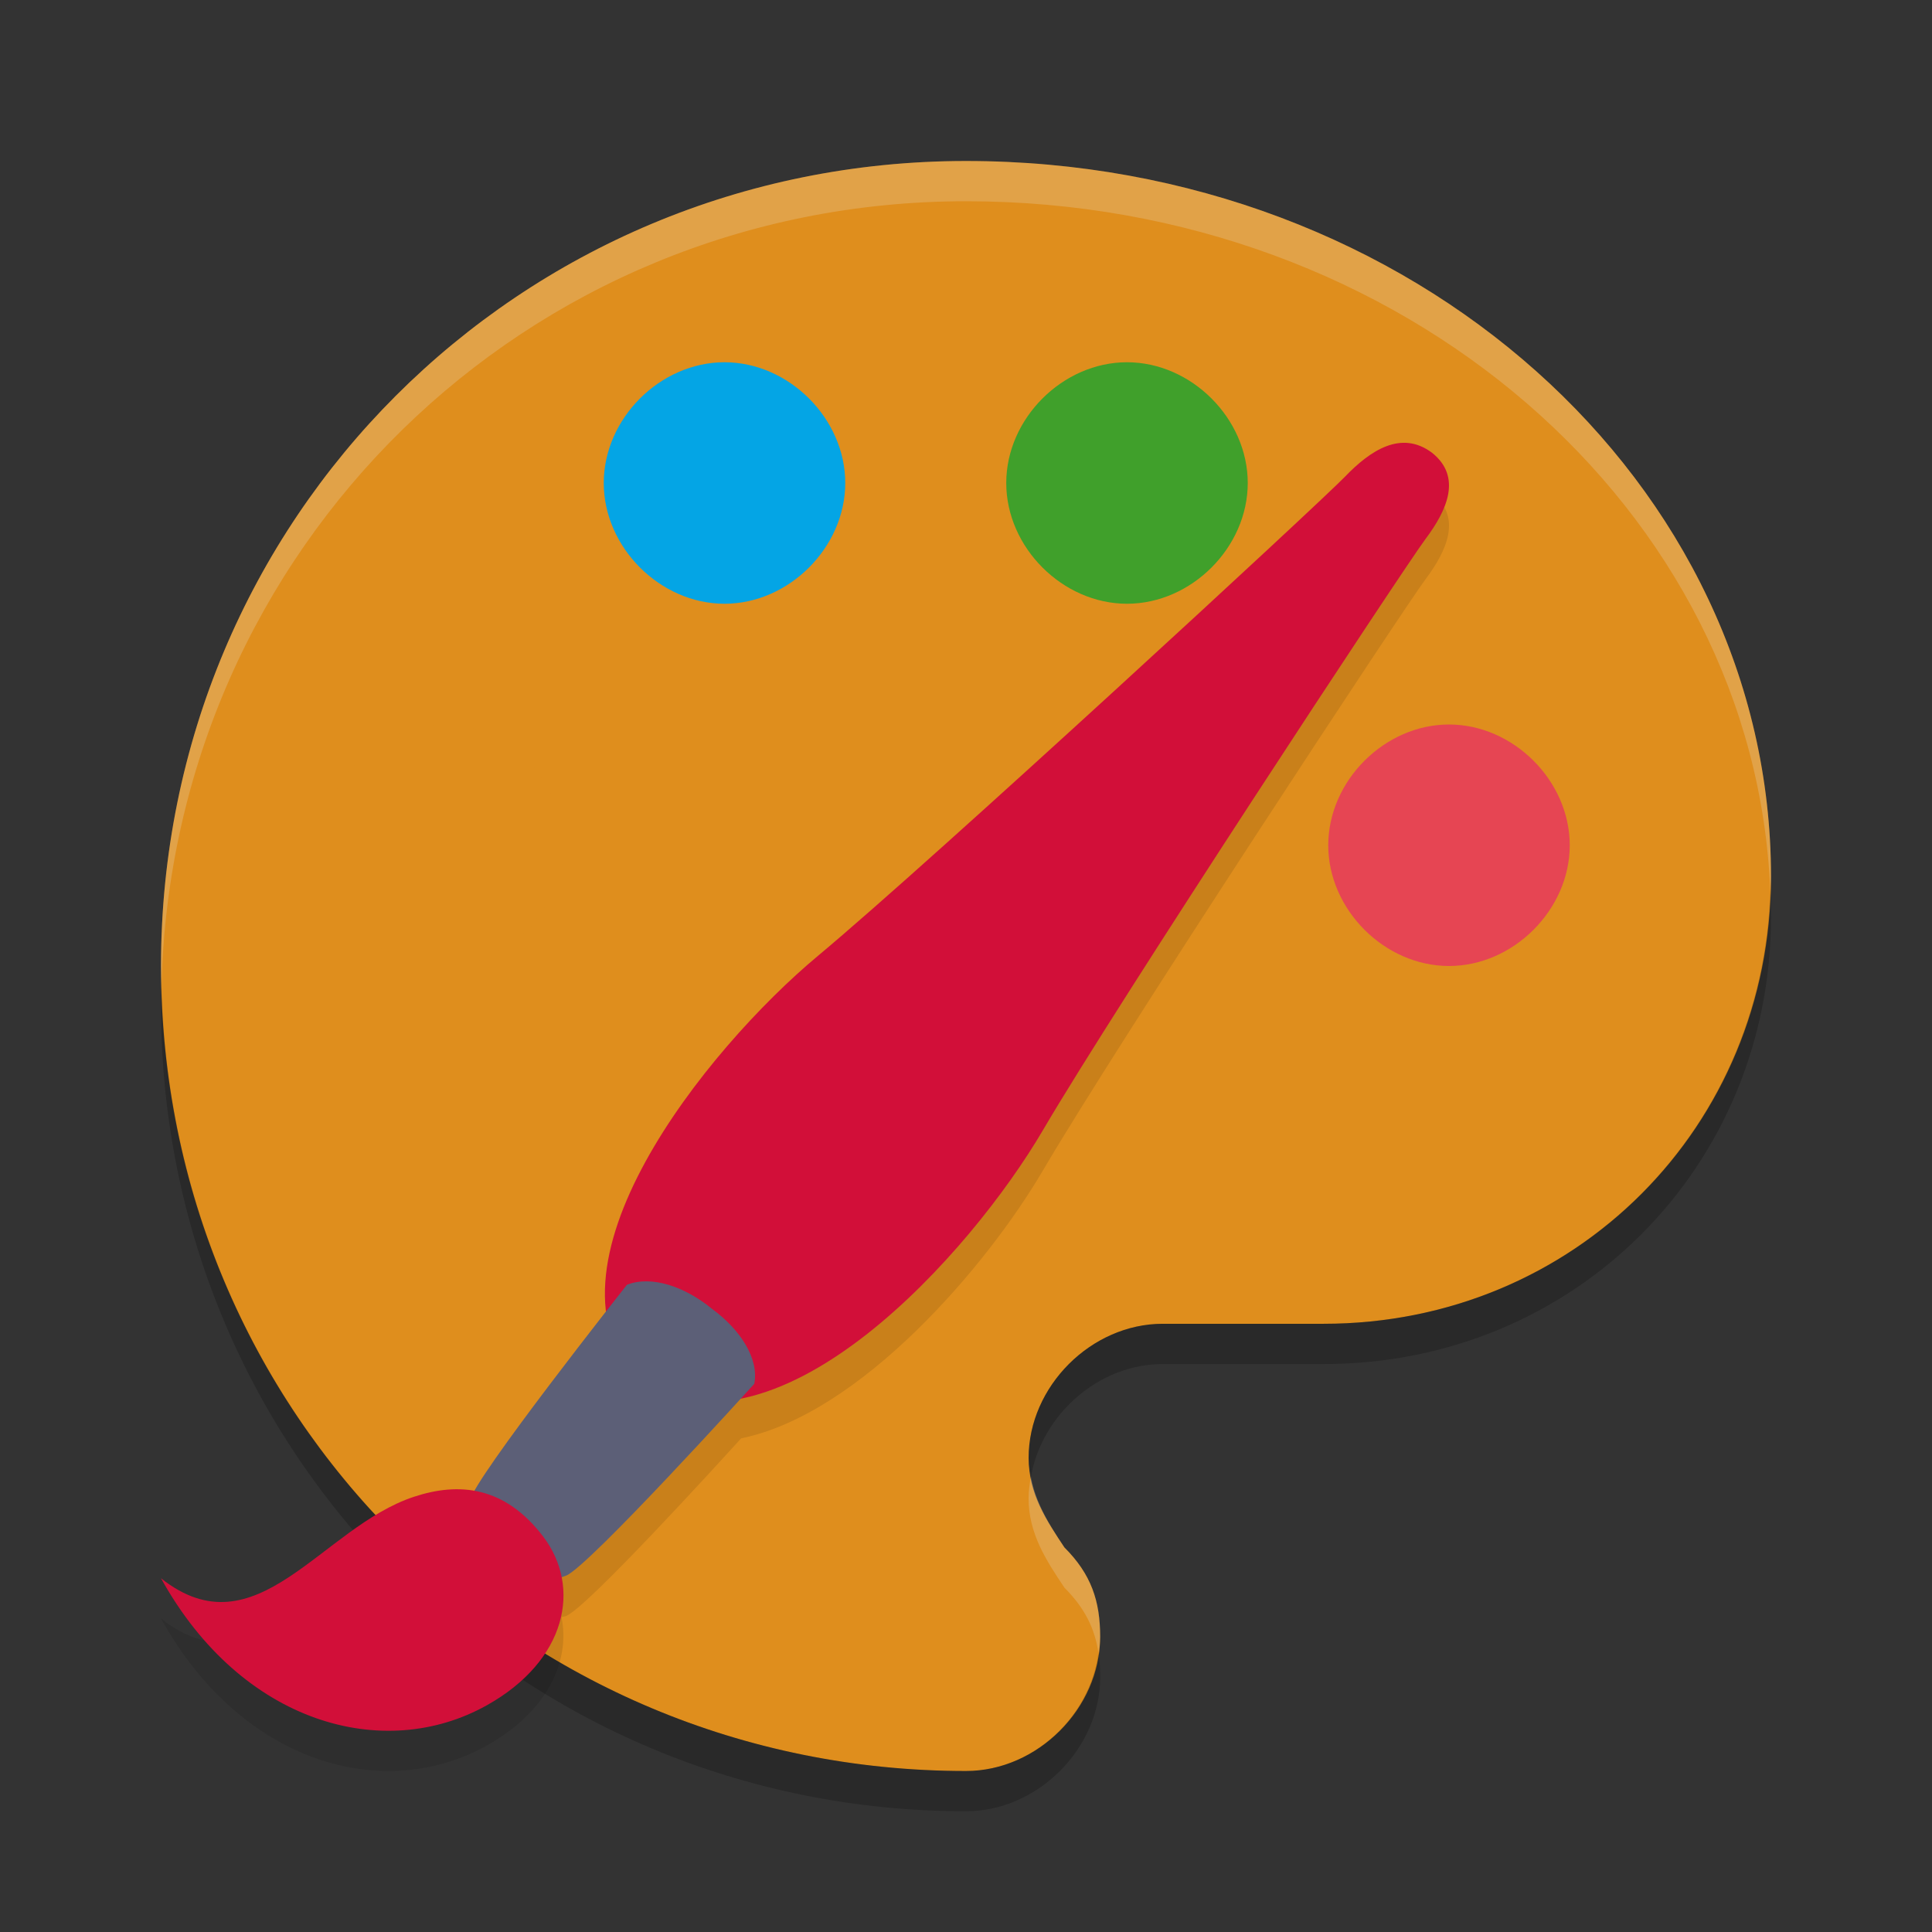 <svg xmlns="http://www.w3.org/2000/svg" width="48" height="48" version="1">
 <rect width="100%" height="100%" fill="#333333" stroke="none"/>
 <path style="fill:#df8e1d" d="m24 4c-11.111 0-20 8.889-20 20s8.889 20 20 20c1.778 0 3.333-1.556 3.333-3.333 0-0.889-0.222-1.556-0.889-2.222-0.444-0.667-0.888-1.334-0.888-2.223 0-1.778 1.556-3.333 3.333-3.333h4c6.222 0 11.111-4.889 11.111-11.111 0-9.778-8.889-17.778-20-17.778z"/>
 <path style="fill:#df8e1d" d="m11 24c-1.6 0-3-1.4-3-3s1.4-3 3-3 3 1.4 3 3-1.4 3-3 3z"/>
 <path fill="#04a5e5" d="m18 15c-1.6 0-3-1.4-3-3s1.4-3 3-3 3 1.4 3 3-1.4 3-3 3z"/>
 <path style="fill:#40a02b" d="m 28,15 c -1.6,0 -3,-1.4 -3,-3 0,-1.6 1.4,-3 3,-3 1.6,0 3,1.4 3,3 0,1.6 -1.4,3 -3,3 z"/>
 <path fill="#e64553" d="m36 24c-1.6 0-3-1.4-3-3s1.4-3 3-3 3 1.4 3 3-1.4 3-3 3z"/>
 <path fill="#eff1f5" opacity=".2" d="m24 4c-11.111 0-20 8.889-20 20 0 0.168 0.008 0.333 0.012 0.5 0.263-10.876 9.045-19.5 19.988-19.5 10.867 0 19.604 7.654 19.982 17.139 0.004-0.121 0.018-0.24 0.018-0.362 0-9.777-8.889-17.777-20-17.777zm1.613 32.686c-0.031 0.176-0.058 0.354-0.058 0.537 0 0.889 0.446 1.556 0.89 2.222 0.508 0.508 0.755 1.016 0.846 1.621 0.018-0.132 0.043-0.264 0.043-0.4 0-0.889-0.222-1.554-0.889-2.221-0.362-0.544-0.711-1.095-0.832-1.759z"/>
 <path opacity=".2" d="m43.982 22.139c-0.186 6.047-4.993 10.75-11.093 10.75h-4c-1.778 0-3.334 1.556-3.334 3.334 0 0.163 0.031 0.313 0.058 0.463 0.274-1.542 1.68-2.797 3.276-2.797h4c6.222 0 11.111-4.889 11.111-11.112 0-0.214-0.009-0.426-0.018-0.638zm-39.97 2.361c-0.004 0.167-0.012 0.332-0.012 0.5 0 11.111 8.889 20 20 20 1.778 0 3.334-1.556 3.334-3.334 0-0.213-0.015-0.409-0.043-0.6-0.213 1.604-1.649 2.934-3.291 2.934-10.943 0-19.726-8.624-19.988-19.5z"/>
 <path style="opacity:0.1" d="m 35.006,12.008 c -0.569,-0.066 -1.12,0.345 -1.588,0.832 -0.624,0.649 -10.245,9.53 -13.098,11.908 -2.265,1.888 -5.619,5.886 -5.26,8.84 -0.699,0.889 -2.771,3.538 -3.268,4.459 -0.494,-0.089 -1.003,-0.028 -1.512,0.141 C 7.983,38.948 6.37,42.091 4,40.211 c 2.004,3.619 5.539,4.585 8.094,3.156 1.501,-0.84 2.079,-2.087 1.857,-3.189 0.041,-0.013 0.063,-0.01 0.109,-0.027 0.507,-0.187 3.811,-3.819 4.354,-4.416 2.968,-0.605 6.105,-4.28 7.498,-6.656 1.85,-3.155 8.969,-13.973 9.506,-14.689 0.537,-0.717 0.909,-1.543 0.162,-2.141 -0.192,-0.143 -0.384,-0.218 -0.574,-0.24 z"/>
 <path style="fill:#d20f39" d="m 15.915,34.387 c -2.784,-2.848 1.632,-8.326 4.405,-10.638 2.853,-2.378 12.474,-11.259 13.098,-11.908 0.624,-0.649 1.395,-1.166 2.161,-0.592 0.747,0.598 0.376,1.424 -0.161,2.14 -0.537,0.717 -7.656,11.534 -9.506,14.689 -1.798,3.067 -6.504,8.322 -9.998,6.309 z"/>
 <path style="fill:#5c5f77" d="m 12.283,38.909 c -0.434,-0.908 -0.748,-0.81 -0.612,-1.616 0.093,-0.556 3.904,-5.372 3.904,-5.372 0.611,-0.244 1.452,0.049 2.117,0.599 0.699,0.51 1.172,1.238 1.048,1.861 0,0 -4.132,4.566 -4.681,4.768 -0.795,0.293 -0.76,-0.021 -1.776,-0.241 z"/>
 <path style="fill:#d20f39" d="m 4,39.212 c 2.004,3.619 5.539,4.585 8.094,3.156 1.985,-1.11 2.36,-2.933 1.401,-4.193 C 12.542,36.925 11.408,36.815 10.281,37.188 7.982,37.948 6.37,41.091 4,39.212 Z"/>
</svg>
